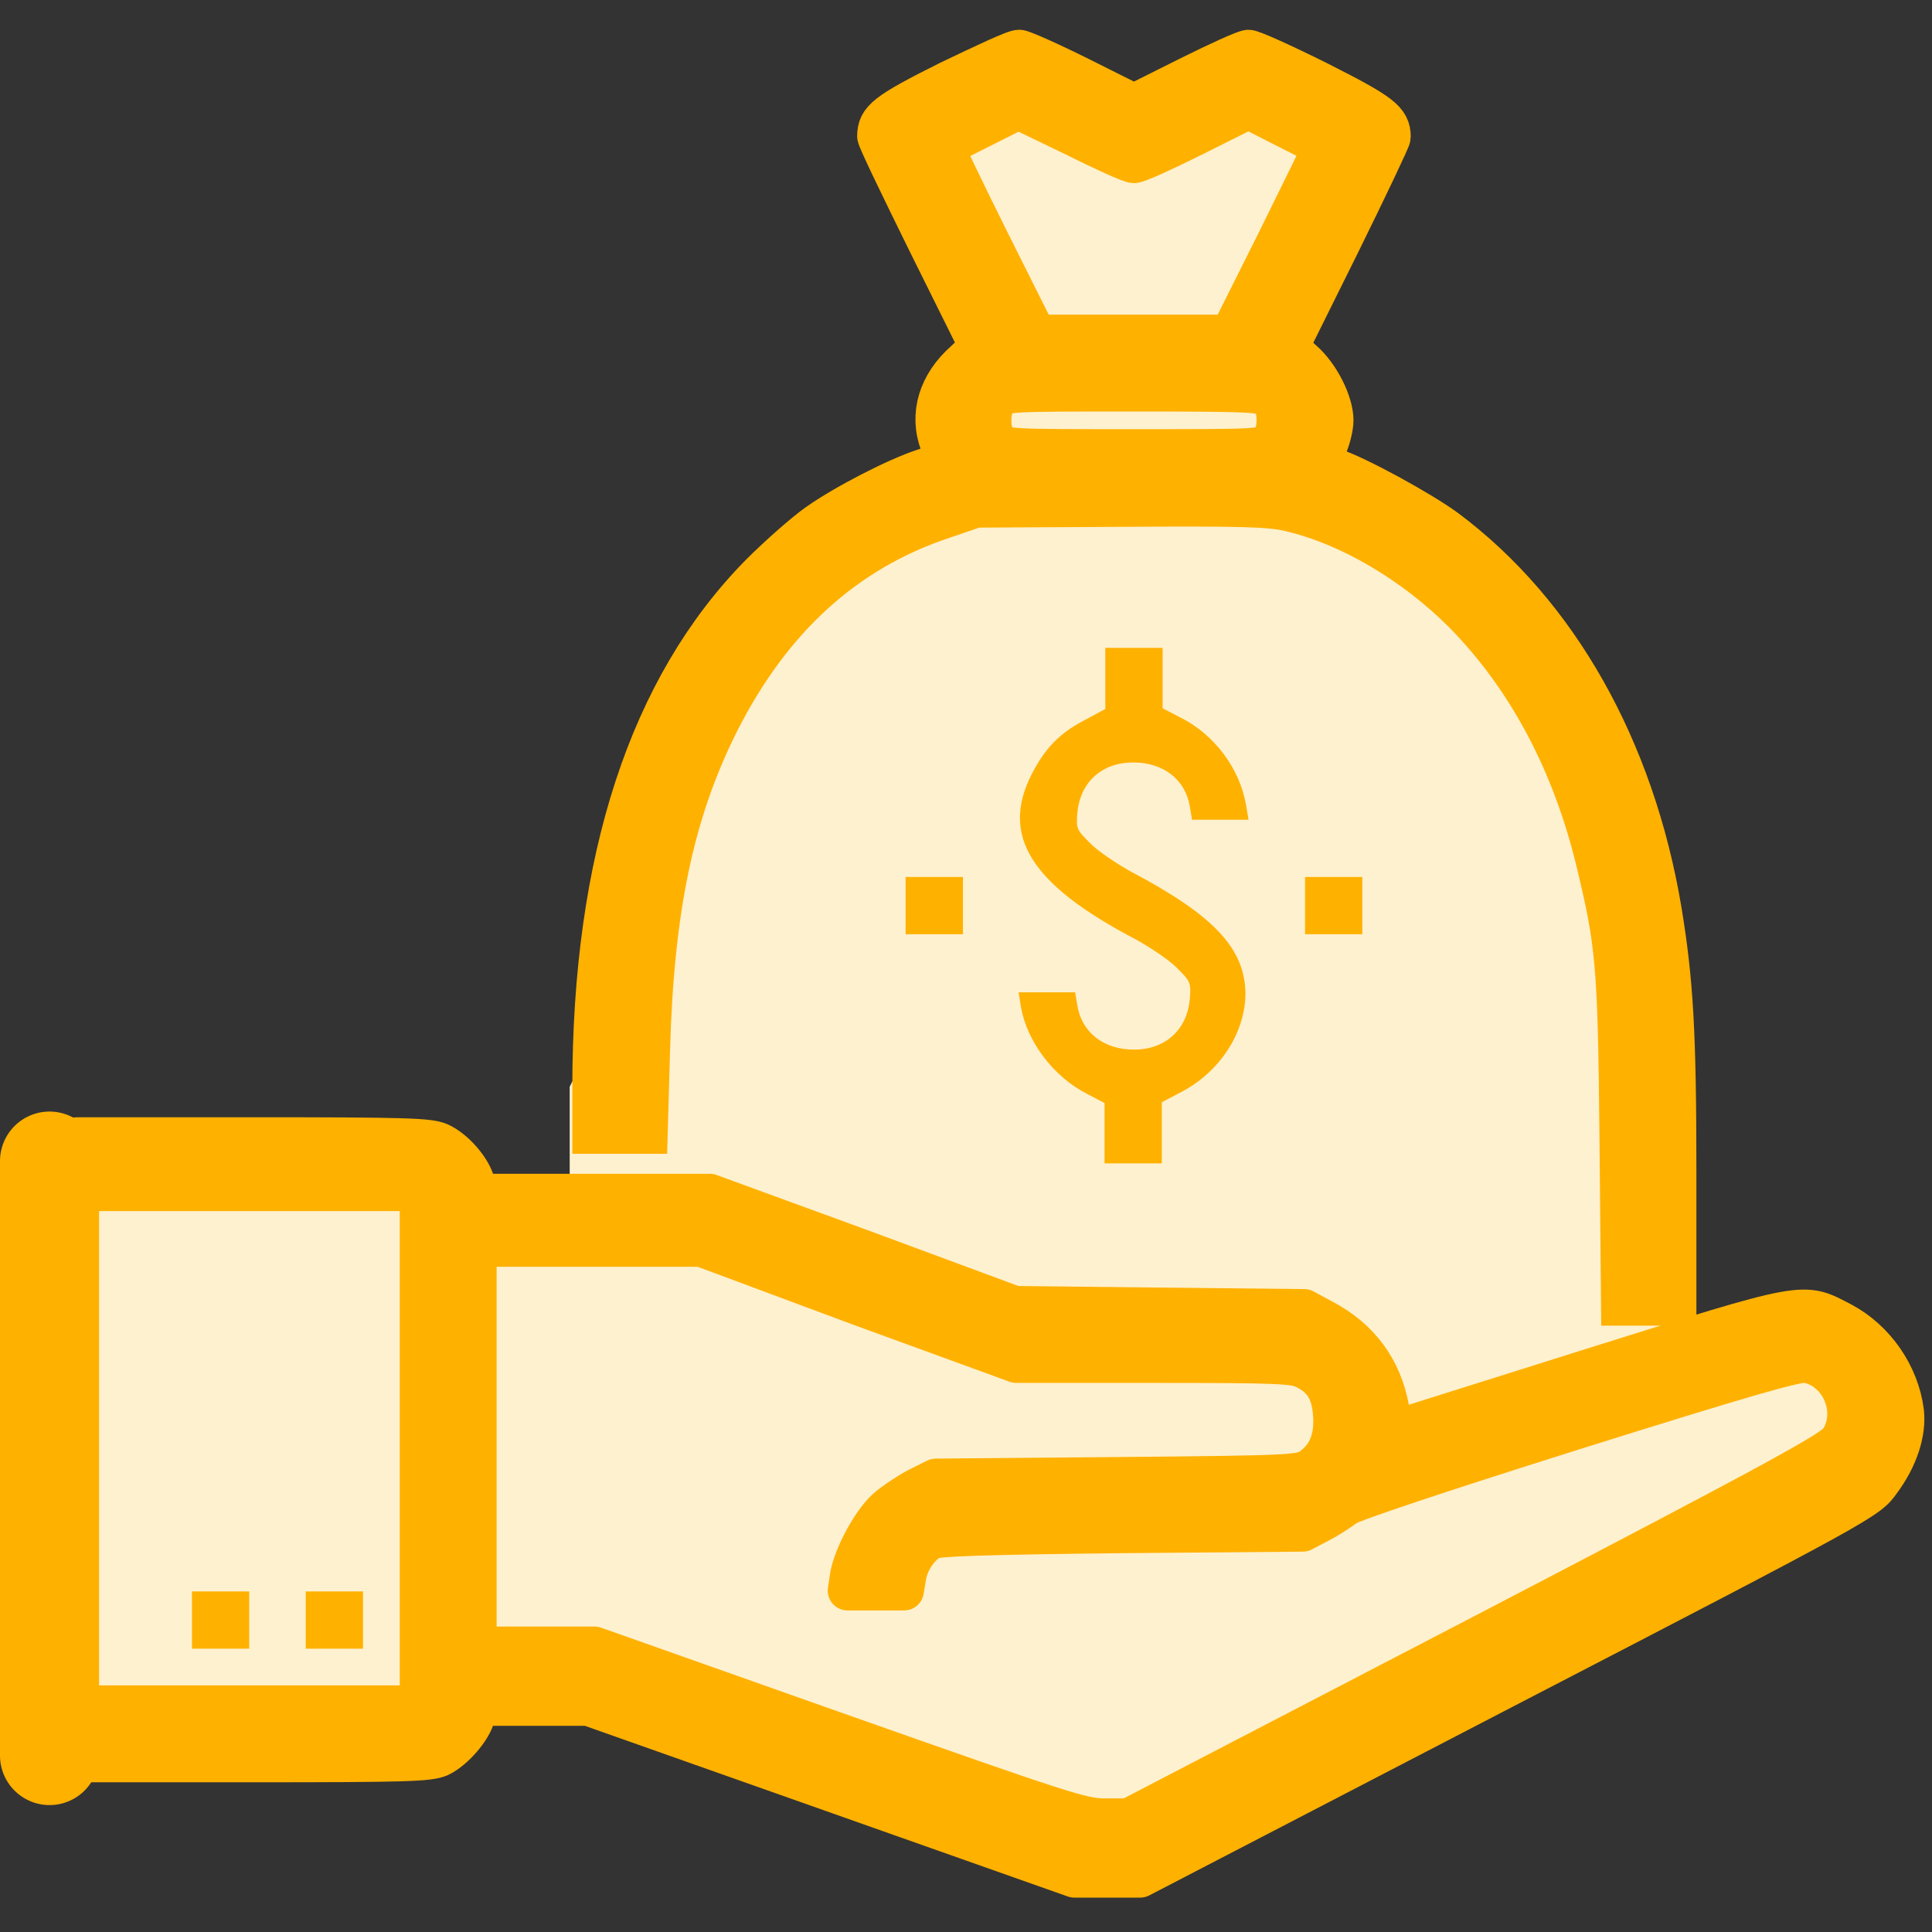 <svg width="39" height="39" viewBox="0 0 39 39" fill="none" xmlns="http://www.w3.org/2000/svg">
<rect x="0" y="0" width="39" height="39" fill="#333333" stroke="none"/>
<path d="M1.5 34.938V23.438H8L9.5 24.438H11.5V21.938L12.5 19.938L13.5 14.938L15 12.438L17 10.938L19.5 9.438V8.438L20 7.438V6.438L18.5 2.438L20.5 1.438L23 2.438H23.5L25.5 1.438L27.5 2.438L26 6.438V8.438L27 10.438L30 11.938L32.5 14.938L33.5 18.938L34 26.438V27.938L36 26.938H37.5L38 28.438L37.5 29.938L23 37.438H22L13.5 34.438L11 33.938H9.5L8.5 34.938H1.5Z" fill="#FEF1CF"/>
<path d="M3.875 32.703V33.281H4.453H5.031V32.703V32.125H4.453H3.875V32.703Z" fill="#FFB100"/>
<path d="M6.172 32.703V33.281H6.75H7.328V32.703V32.125H6.75H6.172V32.703Z" fill="#FFB100"/>
<path d="M19.156 1.626C17.875 2.266 17.703 2.407 17.703 2.751C17.703 2.813 18.172 3.782 18.734 4.922L19.766 7.001L19.469 7.282C18.938 7.751 18.75 8.36 18.969 8.954C19.031 9.141 19.078 9.297 19.062 9.313C19.062 9.313 18.875 9.376 18.656 9.454C18.078 9.641 17.031 10.188 16.5 10.563C16.234 10.751 15.719 11.204 15.344 11.579C13.094 13.86 11.953 17.344 11.953 21.969V22.891H12.516H13.078L13.125 21.219C13.203 18.344 13.609 16.391 14.531 14.563C15.578 12.501 17.062 11.141 19.016 10.485L19.703 10.251L22.625 10.235C25.078 10.219 25.625 10.235 26.031 10.329C27.234 10.61 28.531 11.376 29.531 12.376C30.812 13.672 31.734 15.391 32.219 17.422C32.609 19.047 32.656 19.454 32.688 23.016L32.719 26.36H33.281H33.844V23.672C33.844 20.829 33.781 19.797 33.547 18.376C33 15.11 31.453 12.36 29.188 10.672C28.672 10.297 27.391 9.594 26.906 9.438L26.641 9.344L26.781 9.047C26.859 8.876 26.922 8.626 26.922 8.485C26.922 8.126 26.641 7.563 26.297 7.266L26.016 7.016L27.047 4.938C27.609 3.797 28.078 2.813 28.078 2.766C28.078 2.422 27.891 2.282 26.625 1.641C25.906 1.282 25.281 1.001 25.203 1.001C25.125 1.001 24.578 1.251 23.984 1.547L22.891 2.094L21.797 1.547C21.203 1.251 20.641 1.001 20.578 1.001C20.5 0.985 19.875 1.282 19.156 1.626ZM21.672 2.751C22.266 3.047 22.812 3.297 22.891 3.297C22.969 3.297 23.516 3.047 24.109 2.751L25.203 2.204L25.938 2.579C26.344 2.782 26.672 2.954 26.688 2.969C26.703 2.985 26.281 3.829 25.766 4.876L24.828 6.751H22.875H20.922L19.984 4.876C19.469 3.844 19.062 2.985 19.062 2.969C19.078 2.954 20.516 2.235 20.547 2.219C20.578 2.219 21.062 2.454 21.672 2.751ZM25.625 8.047C25.719 8.141 25.766 8.282 25.766 8.485C25.766 8.672 25.719 8.829 25.625 8.922C25.484 9.063 25.391 9.063 22.891 9.063C20.391 9.063 20.297 9.063 20.156 8.922C20.062 8.829 20.016 8.688 20.016 8.485C20.016 8.297 20.062 8.141 20.156 8.047C20.297 7.907 20.391 7.907 22.891 7.907C25.391 7.907 25.484 7.922 25.625 8.047Z" fill="#FFB100" stroke="#FFB100" stroke-width="0.8"/>
<path d="M22.312 13.703V14.312L21.875 14.547C21.375 14.812 21.094 15.109 20.828 15.625C20.188 16.875 20.812 17.859 22.938 18.969C23.219 19.125 23.594 19.375 23.75 19.531C24.031 19.812 24.047 19.828 24.016 20.188C23.953 20.797 23.516 21.188 22.891 21.188C22.281 21.188 21.844 20.844 21.75 20.312L21.703 20.031H21.141H20.562L20.609 20.328C20.734 21.031 21.266 21.734 21.938 22.078L22.297 22.266V22.875V23.484H22.875H23.453V22.875V22.25L23.812 22.062C24.609 21.656 25.125 20.875 25.141 20.078C25.141 19.156 24.516 18.484 22.828 17.594C22.547 17.438 22.172 17.188 22.016 17.031C21.734 16.75 21.719 16.734 21.75 16.391C21.812 15.781 22.25 15.391 22.875 15.391C23.484 15.391 23.922 15.734 24.016 16.266L24.062 16.547H24.625H25.203L25.156 16.266C25.031 15.516 24.516 14.828 23.828 14.484L23.469 14.297V13.688V13.078H22.891H22.312V13.703Z" fill="#FFB100"/>
<path d="M18.281 18.281V18.859H18.859H19.438V18.281V17.703H18.859H18.281V18.281Z" fill="#FFB100"/>
<path d="M26.344 18.281V18.859H26.922H27.5V18.281V17.703H26.922H26.344V18.281Z" fill="#FFB100"/>
<path d="M1.562 23.469V24.047H5.016H8.469V29.234V34.422H5.016H1.562V35V35.578H5.094C8.219 35.578 8.656 35.562 8.875 35.469C9.172 35.328 9.531 34.906 9.594 34.641L9.641 34.438H10.75H11.875L16.781 36.172L21.688 37.906H22.359H23.016L30.359 34.094C37.688 30.297 37.703 30.281 37.969 29.906C38.328 29.422 38.484 28.906 38.438 28.5C38.344 27.75 37.859 27.047 37.188 26.688C36.375 26.266 36.531 26.234 32.094 27.625L28.125 28.875L28.047 28.438C27.906 27.641 27.453 27.016 26.703 26.625L26.328 26.422L23.406 26.391L20.484 26.359L17.406 25.219L14.328 24.094H11.984H9.641L9.594 23.891C9.531 23.609 9.188 23.203 8.875 23.062C8.656 22.969 8.219 22.953 5.094 22.953H1.562V23.469ZM17.344 26.359L20.516 27.516H23.312C25.828 27.516 26.125 27.531 26.344 27.641C26.719 27.828 26.875 28.094 26.906 28.562C26.938 29.047 26.797 29.391 26.469 29.625C26.266 29.766 26.172 29.781 22.578 29.812L18.891 29.844L18.516 30.031C18.312 30.141 18.031 30.328 17.891 30.453C17.594 30.719 17.234 31.391 17.156 31.797L17.109 32.109H17.688H18.25L18.297 31.828C18.344 31.531 18.547 31.219 18.797 31.078C18.906 31.016 19.891 30.984 22.625 30.953L26.297 30.922L26.625 30.75C26.812 30.656 27.047 30.5 27.172 30.406C27.312 30.312 28.984 29.75 31.812 28.859C35.25 27.781 36.281 27.484 36.469 27.516C37.156 27.641 37.516 28.5 37.125 29.078C36.984 29.281 35.938 29.859 29.875 33.016L22.781 36.703H22.297C21.844 36.703 21.469 36.578 16.906 34.969L12 33.234H10.812H9.625V29.203V25.172H11.891H14.156L17.344 26.359Z" fill="#FFB100" stroke="#FFB100" stroke-width="0.8" stroke-linejoin="round"/>
<path d="M1 23.438V35.438" stroke="#FFB100" stroke-width="2" stroke-linecap="round" stroke-linejoin="round"/>
</svg>
